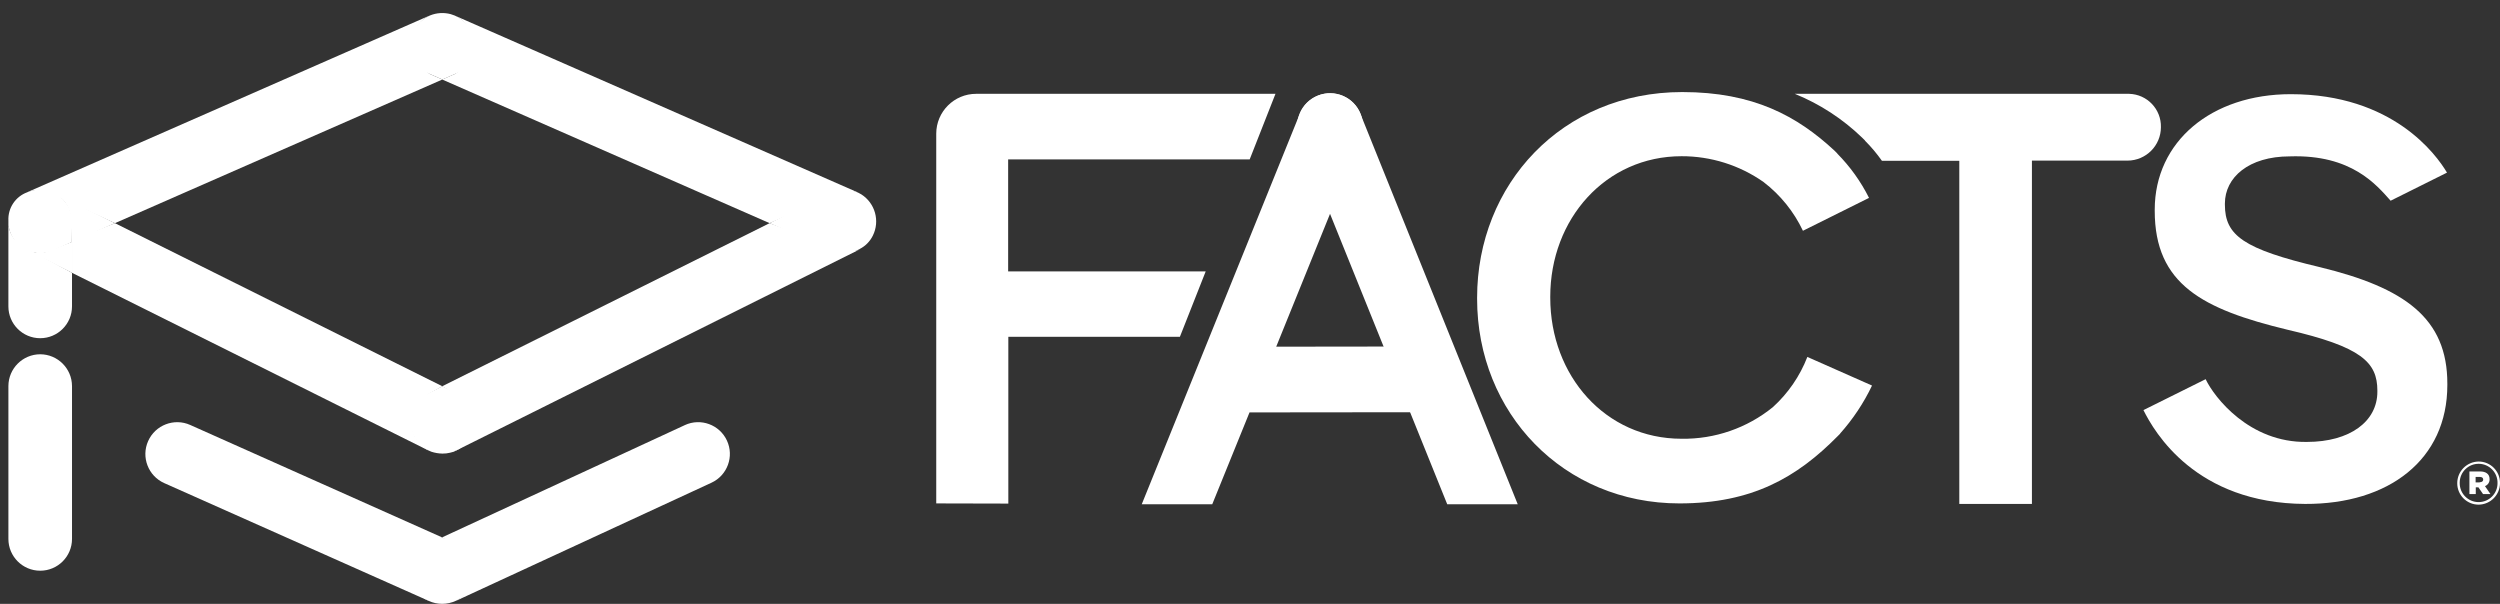 <?xml version="1.0" encoding="utf-8"?>
<!-- Generator: Adobe Illustrator 17.0.0, SVG Export Plug-In . SVG Version: 6.00 Build 0)  -->
<!DOCTYPE svg PUBLIC "-//W3C//DTD SVG 1.1//EN" "http://www.w3.org/Graphics/SVG/1.1/DTD/svg11.dtd">
<svg version="1.1" id="Layer_1" xmlns="http://www.w3.org/2000/svg" xmlns:xlink="http://www.w3.org/1999/xlink" x="0px" y="0px"
	 width="597.657px" height="144.356px" viewBox="2.343 0 597.657 144.356" enable-background="new 2.343 0 597.657 144.356"
	 xml:space="preserve">
<rect x="2.343" y="0" width="597.657" height="144.356" fill="#333333" stroke="none"/>
<g>
	<g id="a">
		<g transform="translate(271.388 22.296)">
			<path fill="#FFFFFF" d="M71.701,61.09c-0.916-0.356-1.889-0.542-2.872-0.549l-32.78,0.042l20.192-49.845
				c0.368-0.912,0.555-1.888,0.549-2.872c0.016-4.328-3.48-7.85-7.809-7.865c-3.224-0.012-6.127,1.953-7.314,4.95L3.901,98.262
				h16.854l8.913-21.966l39.2-0.042c4.338-0.022,7.836-3.556,7.815-7.893c-0.016-3.216-1.991-6.097-4.985-7.272L71.701,61.09z"/>
			<path fill="#FFFFFF" d="M76.937,98.262h16.854L56.191,4.95C54.6,0.923,50.046-1.052,46.019,0.539s-6.002,6.145-4.411,10.172
				c0.003,0.009,0.007,0.017,0.01,0.026L76.937,98.262z"/>
		</g>
		<path fill="#FFFFFF" d="M290.581,64.883h-47.227V38.102h57.744l6.164-15.672h-71.553c-5.267-0.006-9.541,4.26-9.547,9.527
			c0,0.007,0,0.013,0,0.02v88.37l17.235,0.042V80.512h41.017L290.581,64.883z"/>
		<path fill="#FFFFFF" d="M114.6,7.561c1.69,3.844-0.422,8.026-3.464,10.1l-3.083,1.347l78.274,34.343l14.869-6.505
			c2.239-1.1,4.435-1.732,6.505-0.676c-0.117-0.086-0.245-0.157-0.38-0.211l-96.184-42.2c-0.042,0-0.042,0-0.084-0.042
			C112.719,4.448,114.005,5.841,114.6,7.561z"/>
		<path fill="#FFFFFF" d="M201.618,59.096l-15.291-5.745L108.053,92.34l3.548,2.239c2.957,2.112,4.816,5.534,2.957,9.293
			c-0.653,1.58-1.792,2.911-3.253,3.8c0.027,0.003,0.051,0.02,0.063,0.045l96.29-47.99c0.105-0.047,0.206-0.103,0.3-0.169
			c-1.141,0.634-2.028,0.422-3.337,0.422C203.571,59.889,202.55,59.588,201.618,59.096z"/>
		<path fill="#FFFFFF" d="M210.997,56.35c1.753-3.512,0.567-7.78-2.746-9.885c-0.174-0.116-0.357-0.217-0.549-0.3
			c-2.142-1.112-4.688-1.128-6.843-0.042l-14.531,7.228l14.827,6.505c0.961,0.412,1.995,0.627,3.041,0.634
			c1.289,0.004,2.556-0.331,3.675-0.972C209.226,58.825,210.322,57.714,210.997,56.35z"/>
		<path fill="#FFFFFF" d="M101.506,104.295c-1.859-3.76,0.211-7.9,3.379-10.138l3.21-1.816l-78.273-38.99l-10.265,4.055v7.815
			l85.231,42.483C103.495,106.777,102.383,105.622,101.506,104.295z"/>
		<path fill="#FFFFFF" d="M8.15,59.096c-1.941-0.958-3.317-2.773-3.717-4.9c-0.049-0.251-0.077-0.505-0.084-0.76v19.811
			c0,4.199,3.404,7.604,7.603,7.604s7.604-3.404,7.604-7.604v-8.026l-10.56-5.7C8.912,59.477,8.278,59.181,8.15,59.096z"/>
		<path fill="#FFFFFF" d="M4.476,54.196c-0.049-0.251-0.077-0.505-0.084-0.76C4.394,53.692,4.422,53.946,4.476,54.196z"/>
		<path fill="#FFFFFF" d="M4.476,54.196c-0.049-0.251-0.077-0.505-0.084-0.76C4.394,53.692,4.422,53.946,4.476,54.196z"/>
		<path fill="#FFFFFF" d="M9.545,45.706c0.605-0.17,1.24-0.212,1.862-0.123c1.529,0.069,3.02,0.502,4.348,1.263l14.068,6.505
			l78.274-34.343l-3.084-1.352c-2.661-2.07-5.2-6.252-3.506-10.1c0.64-1.729,1.949-3.127,3.631-3.881c-0.042,0-0.084,0-0.084,0.042
			L9.123,45.832l0.38-0.127L9.545,45.706z"/>
		<path fill="#FFFFFF" d="M101.126,7.645c-1.694,3.833,0.04,8.313,3.872,10.006c0.004,0.002,0.008,0.004,0.013,0.006l3.084,1.352
			l3.084-1.352c3.85-1.739,5.561-6.27,3.822-10.12c-0.204-0.451-0.451-0.882-0.738-1.285c-0.817-1.124-1.927-2.001-3.21-2.535
			c-0.338-0.127-0.634-0.211-0.972-0.338c-1.623-0.431-3.342-0.326-4.9,0.3C103.369,4.429,101.916,5.85,101.126,7.645z"/>
		<path fill="#FFFFFF" d="M19.256,52.991l0.211,4.922l10.355-4.562l-14.024-6.97C18.051,47.806,19.37,50.327,19.256,52.991z"/>
		<path fill="#FFFFFF" d="M9.503,45.748h0.042C9.545,45.705,9.503,45.705,9.503,45.748z"/>
		<path fill="#FFFFFF" d="M9.503,45.748h0.042C9.545,45.705,9.503,45.705,9.503,45.748z"/>
		<path fill="#FFFFFF" d="M15.333,46.128l0.507,0.253c-1.159-0.706-2.487-1.086-3.844-1.1c-0.82,0.01-1.633,0.152-2.408,0.422
			C11.485,45.085,13.548,45.238,15.333,46.128z"/>
		<path fill="#FFFFFF" d="M15.333,46.128l0.507,0.253c-1.159-0.706-2.487-1.086-3.844-1.1c-0.82,0.01-1.633,0.152-2.408,0.422
			C11.485,45.085,13.548,45.238,15.333,46.128z"/>
		<path fill="#FFFFFF" d="M15.797,46.381l-0.507-0.253c-1.785-0.89-3.849-1.042-5.745-0.422H9.503l-0.38,0.127L8.87,45.96
			c-2.821,1.023-4.652,3.76-4.52,6.758v0.76c0.007,0.255,0.035,0.509,0.084,0.76c0.385,2.262,1.785,4.223,3.8,5.322
			c1.123,0.631,2.387,0.965,3.675,0.972c1.046-0.003,2.081-0.218,3.041-0.634l4.562-2.028v-4.985
			C19.543,50.204,18.122,47.716,15.797,46.381z"/>
		<path fill="#FFFFFF" d="M589.778,115.535L589.778,115.535c-0.014-2.843,2.268-5.165,5.111-5.2
			c2.817-0.006,5.105,2.272,5.111,5.089c0,0.007,0,0.015,0,0.022v0.042c-0.006,2.827-2.284,5.124-5.111,5.154
			c-2.817,0.006-5.105-2.272-5.111-5.089C589.778,115.547,589.778,115.541,589.778,115.535z M599.409,115.493L599.409,115.493
			c0.052-2.496-1.93-4.562-4.426-4.614c-2.496-0.052-4.562,1.93-4.614,4.426c-0.001,0.063-0.001,0.126,0,0.188v0.042
			c0.012,2.496,2.045,4.511,4.541,4.499S599.421,117.989,599.409,115.493L599.409,115.493z M592.65,112.705h2.577
			c1.31,0,2.281,0.549,2.281,1.816c0.047,0.745-0.4,1.432-1.1,1.69l1.309,1.9h-1.774l-1.1-1.605h-0.634v1.605h-1.521v-5.407
			L592.65,112.705z M595.142,115.282c0.549,0,0.845-0.253,0.845-0.634c0-0.422-0.3-0.634-0.845-0.634h-0.971v1.309h0.971V115.282z"
			/>
		<path fill="#FFFFFF" d="M109.025,108.392c0.61-0.081,1.213-0.215,1.8-0.4c0.169-0.084,0.358-0.188,0.527-0.272
			c3.785-1.78,5.409-6.292,3.629-10.076c-0.73-1.551-1.964-2.809-3.502-3.568l-3.409-1.736l-3.349,1.736
			c-3.753,1.868-5.285,6.424-3.422,10.18c0.775,1.509,2.021,2.725,3.548,3.464c0.2,0.103,0.406,0.194,0.617,0.272
			c0.852,0.278,1.739,0.428,2.635,0.446"/>
		<path fill="#FFFFFF" d="M166.053,101.633l-58,26.823l2.788,2.028c2.534,2.535,4.647,5.491,3.8,8.871
			c-0.422,1.823-1.607,3.377-3.253,4.266l61.041-28.221c3.803-1.762,5.458-6.272,3.696-10.075
			c-1.762-3.803-6.272-5.458-10.075-3.696l0,0L166.053,101.633z"/>
		<path fill="#FFFFFF" d="M101.928,139.356c-1.774-3.8,0-7.1,3.8-8.871l2.281-2.028l-60.193-26.865
			c-3.838-1.715-8.34,0.007-10.055,3.845s0.007,8.34,3.845,10.055l0,0l63.278,28.175
			C103.322,142.946,102.73,141.045,101.928,139.356z"/>
		<path fill="#FFFFFF" d="M115.024,139.905c1.704-3.838-0.014-8.331-3.844-10.054l-3.171-1.394l-3.126,1.436
			c-3.808,1.744-5.481,6.245-3.737,10.053c0.751,1.639,2.061,2.957,3.695,3.718c2.07,0.937,4.447,0.922,6.505-0.042
			C112.996,142.89,114.309,141.562,115.024,139.905z"/>
		<path fill="#FFFFFF" d="M14.947,59.627c-0.932,0.48-1.949,0.773-2.993,0.863c-1.289,0.004-2.556-0.331-3.675-0.972
			c0.094,0.066,0.195,0.122,0.3,0.169l10.983,5.534v-7.407L14.947,59.627z"/>
		<path fill="#FFFFFF" d="M11.95,84.694c-4.191,0.014-7.586,3.409-7.6,7.6v36.539c0,4.199,3.404,7.603,7.603,7.603
			s7.604-3.404,7.604-7.603l0,0V92.294C19.543,88.1,16.144,84.704,11.95,84.694z"/>
		<path fill="#FFFFFF" d="M8.236,59.519c-0.255-0.13-0.495-0.286-0.718-0.465C7.73,59.247,7.973,59.404,8.236,59.519z"/>
		<path fill="#FFFFFF" d="M8.236,59.519c-0.255-0.13-0.495-0.286-0.718-0.465C7.73,59.247,7.973,59.404,8.236,59.519z"/>
		<path fill="#FFFFFF" d="M556.958,63.87c-18.375-4.351-22.726-7.6-22.726-14.954v-0.253c0-6.252,5.7-11.279,15.5-11.279
			c14.827-0.507,20.783,6.885,24.12,10.6l13.475-6.716c-2.577-4.351-13.01-18.755-37.342-18.755
			c-18.927,0.002-32.527,11.281-32.527,27.628v0.253c0,17.573,11.448,23.529,31.724,28.429c17.7,4.1,21.5,7.772,21.5,14.573v0.253
			c0,7.1-6.547,12-16.854,12c-13.729,0.211-22.135-10.645-24.2-15l-14.869,7.392c2.619,5.28,12.5,22.3,38.651,22.43
			c20.023,0.084,34-10.6,34-28.429v-0.253C587.458,75.993,577.107,68.77,556.958,63.87z"/>
		<path fill="#FFFFFF" d="M434.414,85.328c-1.779,4.584-4.599,8.692-8.237,12c-6.166,5.007-13.897,7.684-21.839,7.561
			c-18.206,0-31.385-15.08-31.385-33.709v-0.253c0-18.629,13.306-33.582,31.385-33.582c7.013-0.016,13.859,2.138,19.6,6.167
			c4.022,3.082,7.251,7.079,9.42,11.659l15.798-7.863c-1.957-3.913-4.522-7.491-7.6-10.6h0.042c-0.151-0.13-0.292-0.271-0.422-0.422
			l-0.253-0.253l0,0c-8.917-8.28-19.393-14.025-36.416-14.025c-28.809,0-49.043,22.135-49.043,49.169v0.253
			c0,27.33,20.656,48.916,48.367,48.916c17.361,0,28.091-6.21,37.806-16.052l0,0l0.042-0.042l0.591-0.591h-0.042
			c3.082-3.447,5.657-7.316,7.646-11.49L434.414,85.328z"/>
		<path fill="#FFFFFF" d="M511.083,22.43h-79.668c6.003,2.439,11.481,6.01,16.136,10.518l0,0l0.253,0.253
			c0.151,0.13,0.292,0.271,0.422,0.422h-0.042c1.486,1.487,2.842,3.099,4.055,4.816h18.5v82.033H488.1V38.397h22.853
			c4.406-0.009,7.975-3.578,7.984-7.984c0.106-4.302-3.296-7.875-7.598-7.981C511.253,22.43,511.168,22.429,511.083,22.43z"/>
	</g>
</g>
</svg>
